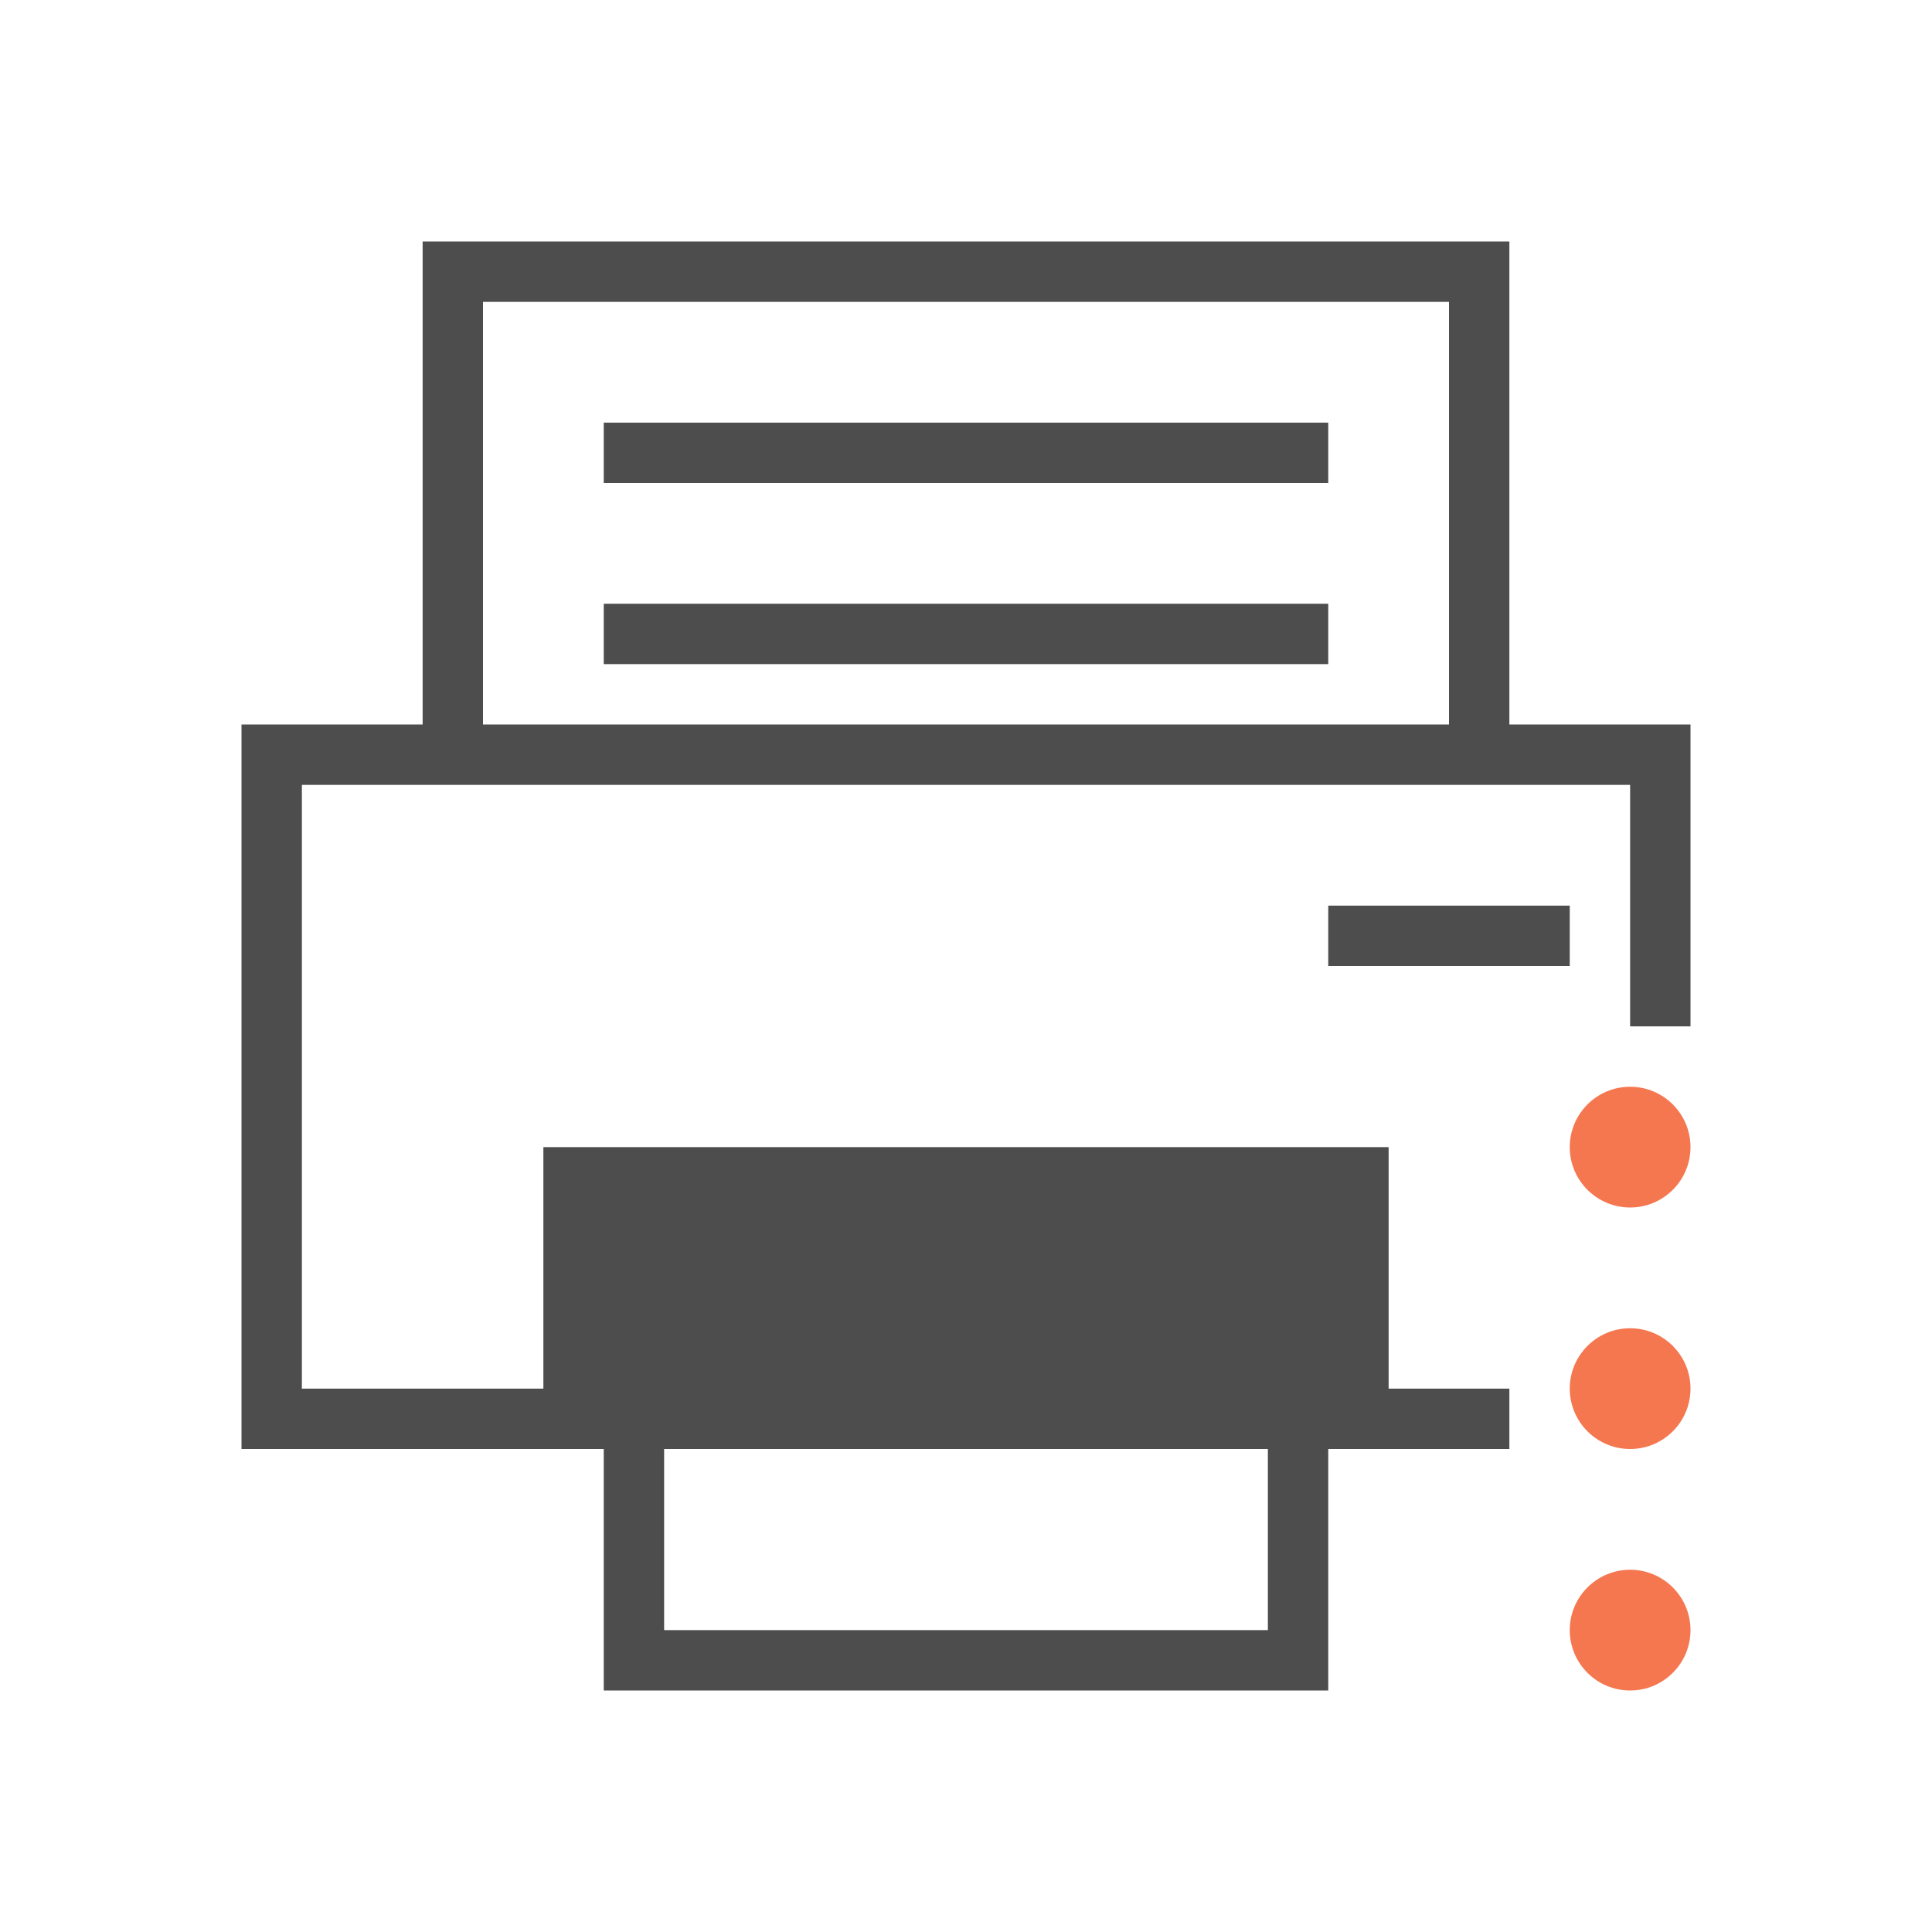<svg viewBox="0 0 32 32" xmlns="http://www.w3.org/2000/svg"><path d="m7 4v8h-3v12h6v4h12v-1-3h3v-1h-2v-4h-14v4h-4v-10h22v4h1v-5h-3v-8zm1 1h16v7h-16zm2 2v1h12v-1zm0 3v1h12v-1zm12 5v1h4v-1zm-11 9h10v3h-10z" fill="#4d4d4d"/><path d="m27 18c-.552 0-1 .448-1 1s.448 1 1 1 1-.448 1-1-.448-1-1-1zm0 4c-.552 0-1 .448-1 1s.448 1 1 1 1-.448 1-1-.448-1-1-1zm0 4c-.552 0-1 .448-1 1s.448 1 1 1 1-.448 1-1-.448-1-1-1z" fill="#f47750"/></svg>